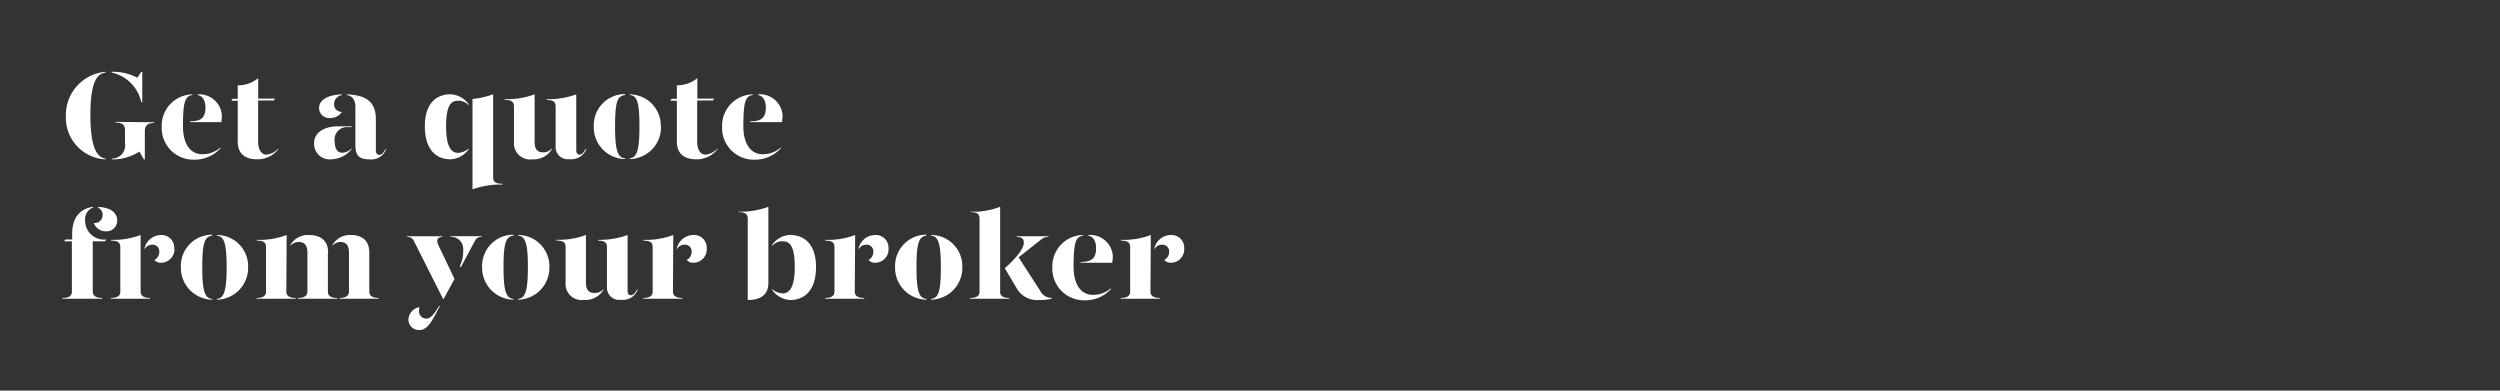 <svg id="Layer_1" data-name="Layer 1" xmlns="http://www.w3.org/2000/svg" xmlns:xlink="http://www.w3.org/1999/xlink" viewBox="0 0 320 50"><rect x="0" y="0" width="320" height="50" fill="#333333" stroke="none"/><defs><style>.cls-1{fill:none;}.cls-2{clip-path:url(#clip-path);}.cls-3{fill:#fff;}</style><clipPath id="clip-path"><rect class="cls-1" width="320" height="50"/></clipPath></defs><title>Artboard 1 copy 3</title><g class="cls-2"><path class="cls-3" d="M13.52,9.19v.1c-1.15.14-1.95,1.3-1.95,5.41s.8,5.46,1.95,5.6v.1a5.35,5.35,0,0,1-5.09-5.6A5.55,5.55,0,0,1,13.52,9.19Zm.78.1v-.1a6.74,6.74,0,0,1,3.28.76l.5-.76h.13v3.89h-.13A4.94,4.94,0,0,0,14.3,9.29Zm5.43,6.36v.09c-.75,0-1.19.29-1.19,1V20.4h-.12l-.58-1a6.21,6.21,0,0,1-3.52,1v-.1A1.68,1.68,0,0,0,16,18.35V16.69c0-.66-.29-1-1.2-1v-.09Z"/><path class="cls-3" d="M20.7,16.21a4,4,0,0,1,3.92-4.13v.09c-.94.11-1.2.91-1.2,4,0,2.31,1,3.57,2.45,3.57a3.47,3.47,0,0,0,2.34-.85V19a4.5,4.5,0,0,1-3.4,1.44A4.06,4.06,0,0,1,20.7,16.21Zm3.6-.68c1.41,0,2-.44,2-1.79,0-.77-.32-1.47-1-1.57v-.09A2.89,2.89,0,0,1,28.4,14.8a4.58,4.58,0,0,1-.08.83h-4Z"/><path class="cls-3" d="M35.63,19v.09a3.34,3.34,0,0,1-2.74,1.3c-1.44,0-2.46-.66-2.46-2.26V12.89H29.6l.17-.24h.66V10.92A4,4,0,0,0,33.05,10v2.62h2.16l-.17.24h-2v5.3c0,.8.31,1.63,1.06,1.63A2.34,2.34,0,0,0,35.63,19Z"/><path class="cls-3" d="M40.2,18.35c0-1.39,1.28-2.18,3.08-2.18H45v.1h-.48A1.58,1.58,0,0,0,42.83,18c0,.87.25,1.55,1,1.55A1.77,1.77,0,0,0,45,19v.09a3.41,3.41,0,0,1-2.55,1.3A2,2,0,0,1,40.2,18.35Zm.64-4.53c0-.82.74-1.65,2.92-1.74v.09a1.18,1.18,0,0,0-1,1.17c0,.58.4.93,1,1a1.78,1.78,0,0,1-1.53.77A1.29,1.29,0,0,1,40.84,13.82Zm4.65,4.77v-4.9c0-.78-.31-1.41-1.09-1.52v-.09c2.65.09,3.71,1.1,3.71,3.2v3.89c0,.46.16.65.45.65s.51-.24.77-.72h.09a2,2,0,0,1-2.08,1.3C46.06,20.4,45.49,20,45.49,18.59Z"/><path class="cls-3" d="M60,13.36v.12a1.8,1.8,0,0,0-1.34-.59c-.8,0-1.56.37-1.56,3.27s.8,3.41,1.56,3.41A2.26,2.26,0,0,0,60,19v.09a3,3,0,0,1-2.34,1.3c-1.52,0-3.28-.9-3.28-4.24,0-3.19,1.73-4.08,3.28-4.08A3,3,0,0,1,60,13.36Zm3.12,9.31c0,.58.27.85,1.19.85v.1a10.62,10.62,0,0,0-3.83.62V12.67a10.28,10.28,0,0,0,2.64-.61Z"/><path class="cls-3" d="M68.43,18.14c0,.9.3,1.36,1.1,1.36A1.4,1.4,0,0,0,70.64,19v.09a2.67,2.67,0,0,1-2.48,1.3,2.07,2.07,0,0,1-2.37-2.26v-4.5c0-.57-.27-.84-1.19-.84v-.1a9.91,9.91,0,0,0,3.83-.62Zm5.33,1c0,.46.14.65.43.65s.51-.24.77-.72h.1a2.06,2.06,0,0,1-2.18,1.3,1.55,1.55,0,0,1-1.76-1.57V13.64c0-.57-.27-.84-1.14-.84v-.1a10.53,10.53,0,0,0,3.78-.62Z"/><path class="cls-3" d="M80,12.17c-1,.11-1.27.91-1.27,4s.32,4,1.27,4.09v.1a4.08,4.08,0,0,1-4-4.19,4,4,0,0,1,4-4.13Zm4.61,4a4.08,4.08,0,0,1-4,4.19v-.1c.94-.09,1.24-1.1,1.24-4.09,0-3.14-.32-3.94-1.24-4v-.09A4,4,0,0,1,84.58,16.21Z"/><path class="cls-3" d="M91.84,19v.09a3.34,3.34,0,0,1-2.74,1.3c-1.44,0-2.46-.66-2.46-2.26V12.89H85.8l.18-.24h.66V10.92A4.05,4.05,0,0,0,89.26,10v2.62h2.16l-.18.24h-2v5.3c0,.8.3,1.63,1.06,1.63A2.34,2.34,0,0,0,91.84,19Z"/><path class="cls-3" d="M92.43,16.21a4,4,0,0,1,3.92-4.13v.09c-.95.11-1.2.91-1.2,4,0,2.31,1,3.57,2.45,3.57a3.43,3.43,0,0,0,2.33-.85V19a4.47,4.47,0,0,1-3.39,1.44A4.06,4.06,0,0,1,92.43,16.21Zm3.6-.68c1.41,0,2-.44,2-1.79,0-.77-.32-1.47-1-1.57v-.09a2.89,2.89,0,0,1,3.14,2.72,5.69,5.69,0,0,1-.08.83H96Z"/><path class="cls-3" d="M13.61,30.65l-.17.24H11.87v6.44c0,.4.26.81,1.22.81v.1H8v-.1c1,0,1.2-.41,1.2-.81V30.89h-1l.17-.24h.87v-.72c0-2.27,1.18-3.23,2.66-3.46v.1a1.61,1.61,0,0,0-1,1.7A2.41,2.41,0,0,0,13.61,30.65ZM15,28.2a1.36,1.36,0,0,1-1.4,1.41A1.65,1.65,0,0,1,12,28.54a1,1,0,0,0,1.13-1,.94.94,0,0,0-.57-.95v-.1C14.22,26.54,15,27.29,15,28.2Z"/><path class="cls-3" d="M18,37.33c0,.4.24.81,1.2.81v.1h-5v-.1c1,0,1.2-.41,1.2-.81V31.64c0-.57-.27-.84-1.18-.84v-.1A9.89,9.89,0,0,0,18,30.08Zm4.32-5.52a1.71,1.71,0,0,1-1.65,1.82,1.1,1.1,0,0,1-.91-.35,1.17,1.17,0,0,0,.63-1.09.85.85,0,0,0-.9-.87,1.09,1.09,0,0,0-1,.61v-.12a2.21,2.21,0,0,1,2.08-1.73A1.62,1.62,0,0,1,22.3,31.81Z"/><path class="cls-3" d="M27.15,30.17c-.94.11-1.26.91-1.26,4s.32,4,1.26,4.09v.1a4.09,4.09,0,0,1-4-4.19,4,4,0,0,1,4-4.13Zm4.61,4a4.08,4.08,0,0,1-4,4.19v-.1c.94-.09,1.25-1.1,1.25-4.09s-.32-3.94-1.25-4v-.09A4,4,0,0,1,31.76,34.21Z"/><path class="cls-3" d="M36.65,37.33c0,.4.24.81,1.2.81v.1h-5v-.1c1,0,1.2-.41,1.2-.81V31.64c0-.57-.27-.84-1.18-.84v-.1a9.82,9.82,0,0,0,3.82-.62Zm5.32-5v5c0,.4.22.81,1.18.81v.1h-5v-.1c.94,0,1.2-.41,1.2-.81v-5c0-.89-.36-1.36-1.12-1.36a1.44,1.44,0,0,0-1.06.48v-.09a2.58,2.58,0,0,1,2.34-1.28C41,30.08,42,30.75,42,32.33Zm5.3,0v5c0,.4.24.81,1.2.81v.1h-5v-.1c.95,0,1.2-.41,1.2-.81v-5c0-.89-.35-1.36-1.12-1.36a1.43,1.43,0,0,0-1,.48v-.09a2.58,2.58,0,0,1,2.34-1.28C46.31,30.08,47.27,30.75,47.27,32.33Z"/><path class="cls-3" d="M53,30.89a.88.88,0,0,0-.88-.56v-.09h4.48v.09c-.56,0-.79.39-.51,1l2.09,4.37L56.8,38.24h-.1Zm-.71,9.93a1.69,1.69,0,0,1,1.41-1.51,1.18,1.18,0,0,0-.06.4.93.93,0,0,0,.94,1.07c.56,0,1-.59,1.62-1.61h.11c-.88,1.65-1.49,3.07-2.61,3.07A1.34,1.34,0,0,1,52.28,40.82Zm6.57-6.74A4.42,4.42,0,0,0,59.29,32a1.54,1.54,0,0,0-1.63-1.68v-.09h4v.09c-.53,0-.74.21-1,.75l-1.67,3.14Z"/><path class="cls-3" d="M65.71,30.17c-.94.11-1.26.91-1.26,4s.32,4,1.26,4.09v.1a4.09,4.09,0,0,1-4-4.19,4,4,0,0,1,4-4.13Zm4.61,4a4.08,4.08,0,0,1-4,4.19v-.1c.94-.09,1.25-1.1,1.25-4.09s-.32-3.94-1.25-4v-.09A4,4,0,0,1,70.32,34.21Z"/><path class="cls-3" d="M75,36.14c0,.9.3,1.36,1.1,1.36A1.42,1.42,0,0,0,77.25,37v.09a2.68,2.68,0,0,1-2.49,1.3,2.06,2.06,0,0,1-2.36-2.26v-4.5c0-.57-.28-.84-1.19-.84v-.1A9.91,9.91,0,0,0,75,30.08Zm5.33,1c0,.46.14.65.43.65s.51-.24.77-.72h.09a2,2,0,0,1-2.17,1.3,1.55,1.55,0,0,1-1.76-1.57V31.64c0-.57-.28-.84-1.14-.84v-.1a10.53,10.53,0,0,0,3.78-.62Z"/><path class="cls-3" d="M86.14,37.33c0,.4.24.81,1.2.81v.1h-5v-.1c1,0,1.2-.41,1.2-.81V31.64c0-.57-.27-.84-1.18-.84v-.1a9.89,9.89,0,0,0,3.82-.62Zm4.32-5.52a1.71,1.71,0,0,1-1.65,1.82,1.1,1.1,0,0,1-.91-.35,1.17,1.17,0,0,0,.63-1.09.85.85,0,0,0-.9-.87,1.09,1.09,0,0,0-1,.61v-.12a2.21,2.21,0,0,1,2.08-1.73A1.62,1.62,0,0,1,90.46,31.81Z"/><path class="cls-3" d="M98.35,36.22c0,1.52-1,2.18-2.64,2.18V28c0-.57-.29-.85-1.2-.85V27.1a10.47,10.47,0,0,0,3.84-.63Zm6.1-2.06c0,3.34-1.78,4.24-3.3,4.24a3,3,0,0,1-2.32-1.3V37a2.23,2.23,0,0,0,1.33.56c.75,0,1.57-.53,1.57-3.41s-.77-3.27-1.57-3.27a1.76,1.76,0,0,0-1.33.59v-.12a2.94,2.94,0,0,1,2.32-1.28C102.7,30.08,104.45,31,104.45,34.16Z"/><path class="cls-3" d="M109.41,37.33c0,.4.24.81,1.2.81v.1h-5v-.1c1,0,1.2-.41,1.2-.81V31.64c0-.57-.27-.84-1.18-.84v-.1a9.91,9.91,0,0,0,3.83-.62Zm4.32-5.52a1.71,1.71,0,0,1-1.65,1.82,1.09,1.09,0,0,1-.91-.35,1.18,1.18,0,0,0,.62-1.09.85.85,0,0,0-.9-.87,1.11,1.11,0,0,0-1,.61v-.12A2.22,2.22,0,0,1,112,30.08,1.63,1.63,0,0,1,113.73,31.81Z"/><path class="cls-3" d="M118.57,30.17c-.94.11-1.26.91-1.26,4s.32,4,1.26,4.09v.1a4.08,4.08,0,0,1-4-4.19,4,4,0,0,1,4-4.13Zm4.61,4a4.08,4.08,0,0,1-4,4.19v-.1c1-.09,1.25-1.1,1.25-4.09s-.32-3.94-1.25-4v-.09A4,4,0,0,1,123.18,34.21Z"/><path class="cls-3" d="M129.18,38.14v.1h-5v-.1c1,0,1.2-.41,1.2-.81V28c0-.57-.27-.85-1.18-.85V27.1a9.7,9.7,0,0,0,3.82-.63V37.33C128,37.73,128.22,38.14,129.18,38.14Zm5.43,0v.1a6.25,6.25,0,0,1-1.6.16,3,3,0,0,1-2.9-1.55l-1.5-2.52c1.26-1.1,2.44-2.44,2.44-3.26,0-.43-.2-.74-.94-.74v-.09h4.1v.09a1.43,1.43,0,0,0-.9.29l-2.93,2.32,2.77,4.29A1.65,1.65,0,0,0,134.61,38.14Z"/><path class="cls-3" d="M134.7,34.21a4,4,0,0,1,3.92-4.13v.09c-.94.11-1.2.91-1.2,4,0,2.31,1,3.57,2.45,3.57a3.47,3.47,0,0,0,2.34-.85V37a4.5,4.5,0,0,1-3.4,1.44A4.06,4.06,0,0,1,134.7,34.21Zm3.6-.68c1.41,0,2-.44,2-1.79,0-.77-.32-1.47-1-1.57v-.09a2.89,2.89,0,0,1,3.14,2.72,4.58,4.58,0,0,1-.08.83h-4Z"/><path class="cls-3" d="M147.26,37.33c0,.4.24.81,1.2.81v.1h-5v-.1c1,0,1.2-.41,1.2-.81V31.64c0-.57-.27-.84-1.18-.84v-.1a9.89,9.89,0,0,0,3.82-.62Zm4.32-5.52a1.71,1.71,0,0,1-1.65,1.82,1.1,1.1,0,0,1-.91-.35,1.17,1.17,0,0,0,.63-1.09.85.85,0,0,0-.9-.87,1.09,1.09,0,0,0-1,.61v-.12a2.21,2.21,0,0,1,2.08-1.73A1.63,1.63,0,0,1,151.58,31.81Z"/></g></svg>